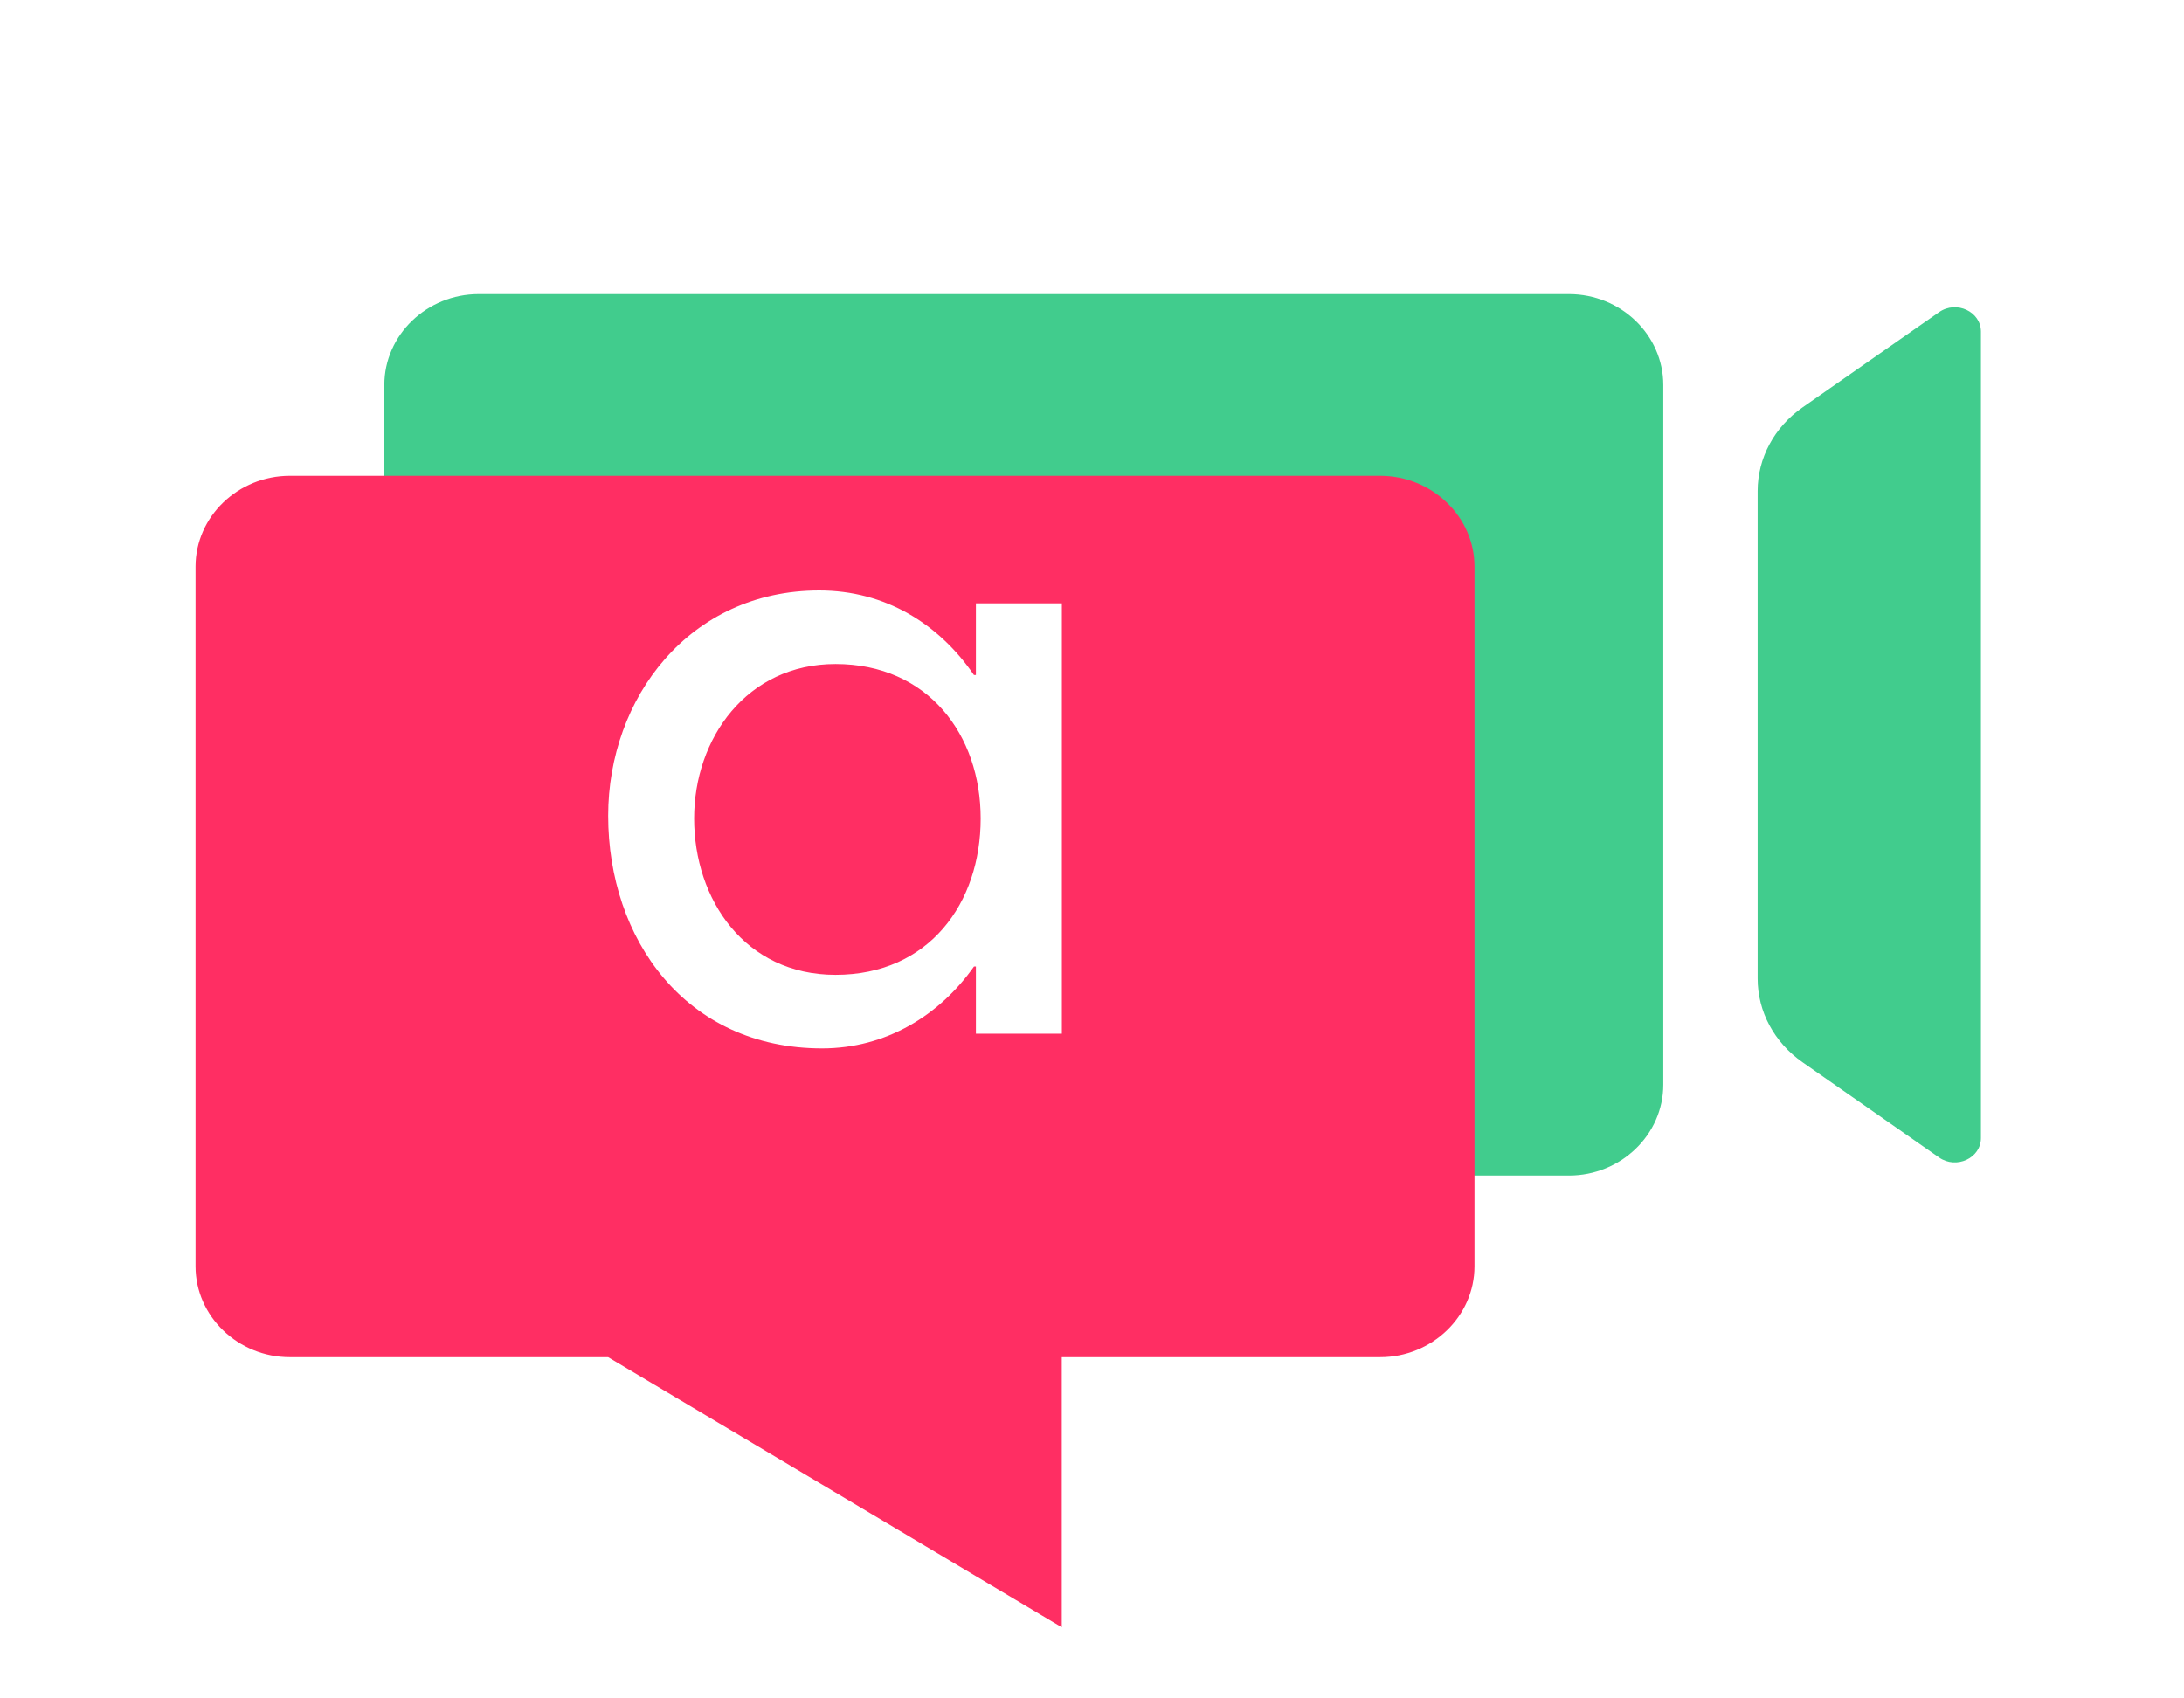 <svg xmlns="http://www.w3.org/2000/svg" xmlns:xlink="http://www.w3.org/1999/xlink" width="45" height="35" version="1.1" viewBox="0 0 45 35"><title>logo</title><desc>Created with Sketch.</desc><defs><filter id="filter-1" width="200%" height="200%" x="-50%" y="-50%" filterUnits="objectBoundingBox"><feOffset dx="0" dy="2" in="SourceAlpha" result="shadowOffsetOuter1"/><feGaussianBlur in="shadowOffsetOuter1" result="shadowBlurOuter1" stdDeviation="2"/><feColorMatrix in="shadowBlurOuter1" result="shadowMatrixOuter1" type="matrix" values="0 0 0 0 0 0 0 0 0 0 0 0 0 0 0 0 0 0 0.21 0"/><feMerge><feMergeNode in="shadowMatrixOuter1"/><feMergeNode in="SourceGraphic"/></feMerge></filter><filter id="filter-2" width="200%" height="200%" x="-50%" y="-50%" filterUnits="objectBoundingBox"><feOffset dx="0" dy="2" in="SourceAlpha" result="shadowOffsetOuter1"/><feGaussianBlur in="shadowOffsetOuter1" result="shadowBlurOuter1" stdDeviation="2"/><feColorMatrix in="shadowBlurOuter1" result="shadowMatrixOuter1" type="matrix" values="0 0 0 0 0 0 0 0 0 0 0 0 0 0 0 0 0 0 0.105 0"/><feMerge><feMergeNode in="shadowMatrixOuter1"/><feMergeNode in="SourceGraphic"/></feMerge></filter><filter id="filter-3" width="200%" height="200%" x="-50%" y="-50%" filterUnits="objectBoundingBox"><feOffset dx="0" dy="2" in="SourceAlpha" result="shadowOffsetOuter1"/><feGaussianBlur in="shadowOffsetOuter1" result="shadowBlurOuter1" stdDeviation="2"/><feColorMatrix in="shadowBlurOuter1" result="shadowMatrixOuter1" type="matrix" values="0 0 0 0 0 0 0 0 0 0 0 0 0 0 0 0 0 0 0.21 0"/><feMerge><feMergeNode in="shadowMatrixOuter1"/><feMergeNode in="SourceGraphic"/></feMerge></filter></defs><g id="Page-1" fill="none" fill-rule="evenodd" stroke="none" stroke-width="1"><g id="chat-closed" transform="translate(-160, -104)"><g id="top-bar"><g id="logo" transform="translate(164, 108)"><path id="Fill-11" fill="#41CC8D" d="M30.271,16.353 C30.271,17.383 29.397,18.225 28.327,18.225 L5.863,18.225 C4.794,18.225 3.919,17.383 3.919,16.353 L3.919,1.933 C3.919,0.904 4.794,0.061 5.863,0.061 L28.327,0.061 C29.397,0.061 30.271,0.904 30.271,1.933 L30.271,16.353" filter="url(#filter-1)"/><path id="Fill-12" fill="#FF2E63" d="M24.437,3.805 L1.972,3.805 C0.904,3.805 0.029,4.647 0.029,5.676 L0.029,20.096 C0.029,21.126 0.904,21.968 1.972,21.968 L8.53,21.968 L17.877,27.534 L17.877,21.968 L24.437,21.968 C25.506,21.968 26.381,21.126 26.381,20.096 L26.381,5.676 C26.381,4.647 25.506,3.805 24.437,3.805" filter="url(#filter-2)"/><path id="Fill-13" fill="#41CC8D" d="M35.955,17.854 L33.142,15.892 C32.558,15.485 32.215,14.846 32.215,14.167 L32.215,4.12 C32.215,3.44 32.558,2.801 33.142,2.394 L35.955,0.432 C36.31,0.185 36.816,0.421 36.816,0.834 L36.816,17.453 C36.816,17.866 36.31,18.101 35.955,17.854" filter="url(#filter-3)"/><path id="Fill-14" fill="#FFF" d="M17.879,17.302 L16.108,17.302 L16.108,15.918 L16.068,15.918 C15.36,16.923 14.258,17.605 12.939,17.605 C10.125,17.605 8.531,15.35 8.531,12.81 C8.531,10.385 10.204,8.168 12.88,8.168 C14.238,8.168 15.34,8.85 16.068,9.911 L16.108,9.911 L16.108,8.433 L17.879,8.433 L17.879,17.302 L17.879,17.302 Z M16.206,12.867 C16.206,11.143 15.123,9.684 13.215,9.684 C11.384,9.684 10.302,11.219 10.302,12.867 C10.302,14.535 11.345,16.089 13.215,16.089 C15.143,16.089 16.206,14.611 16.206,12.867 L16.206,12.867 Z"/></g></g></g></g></svg>